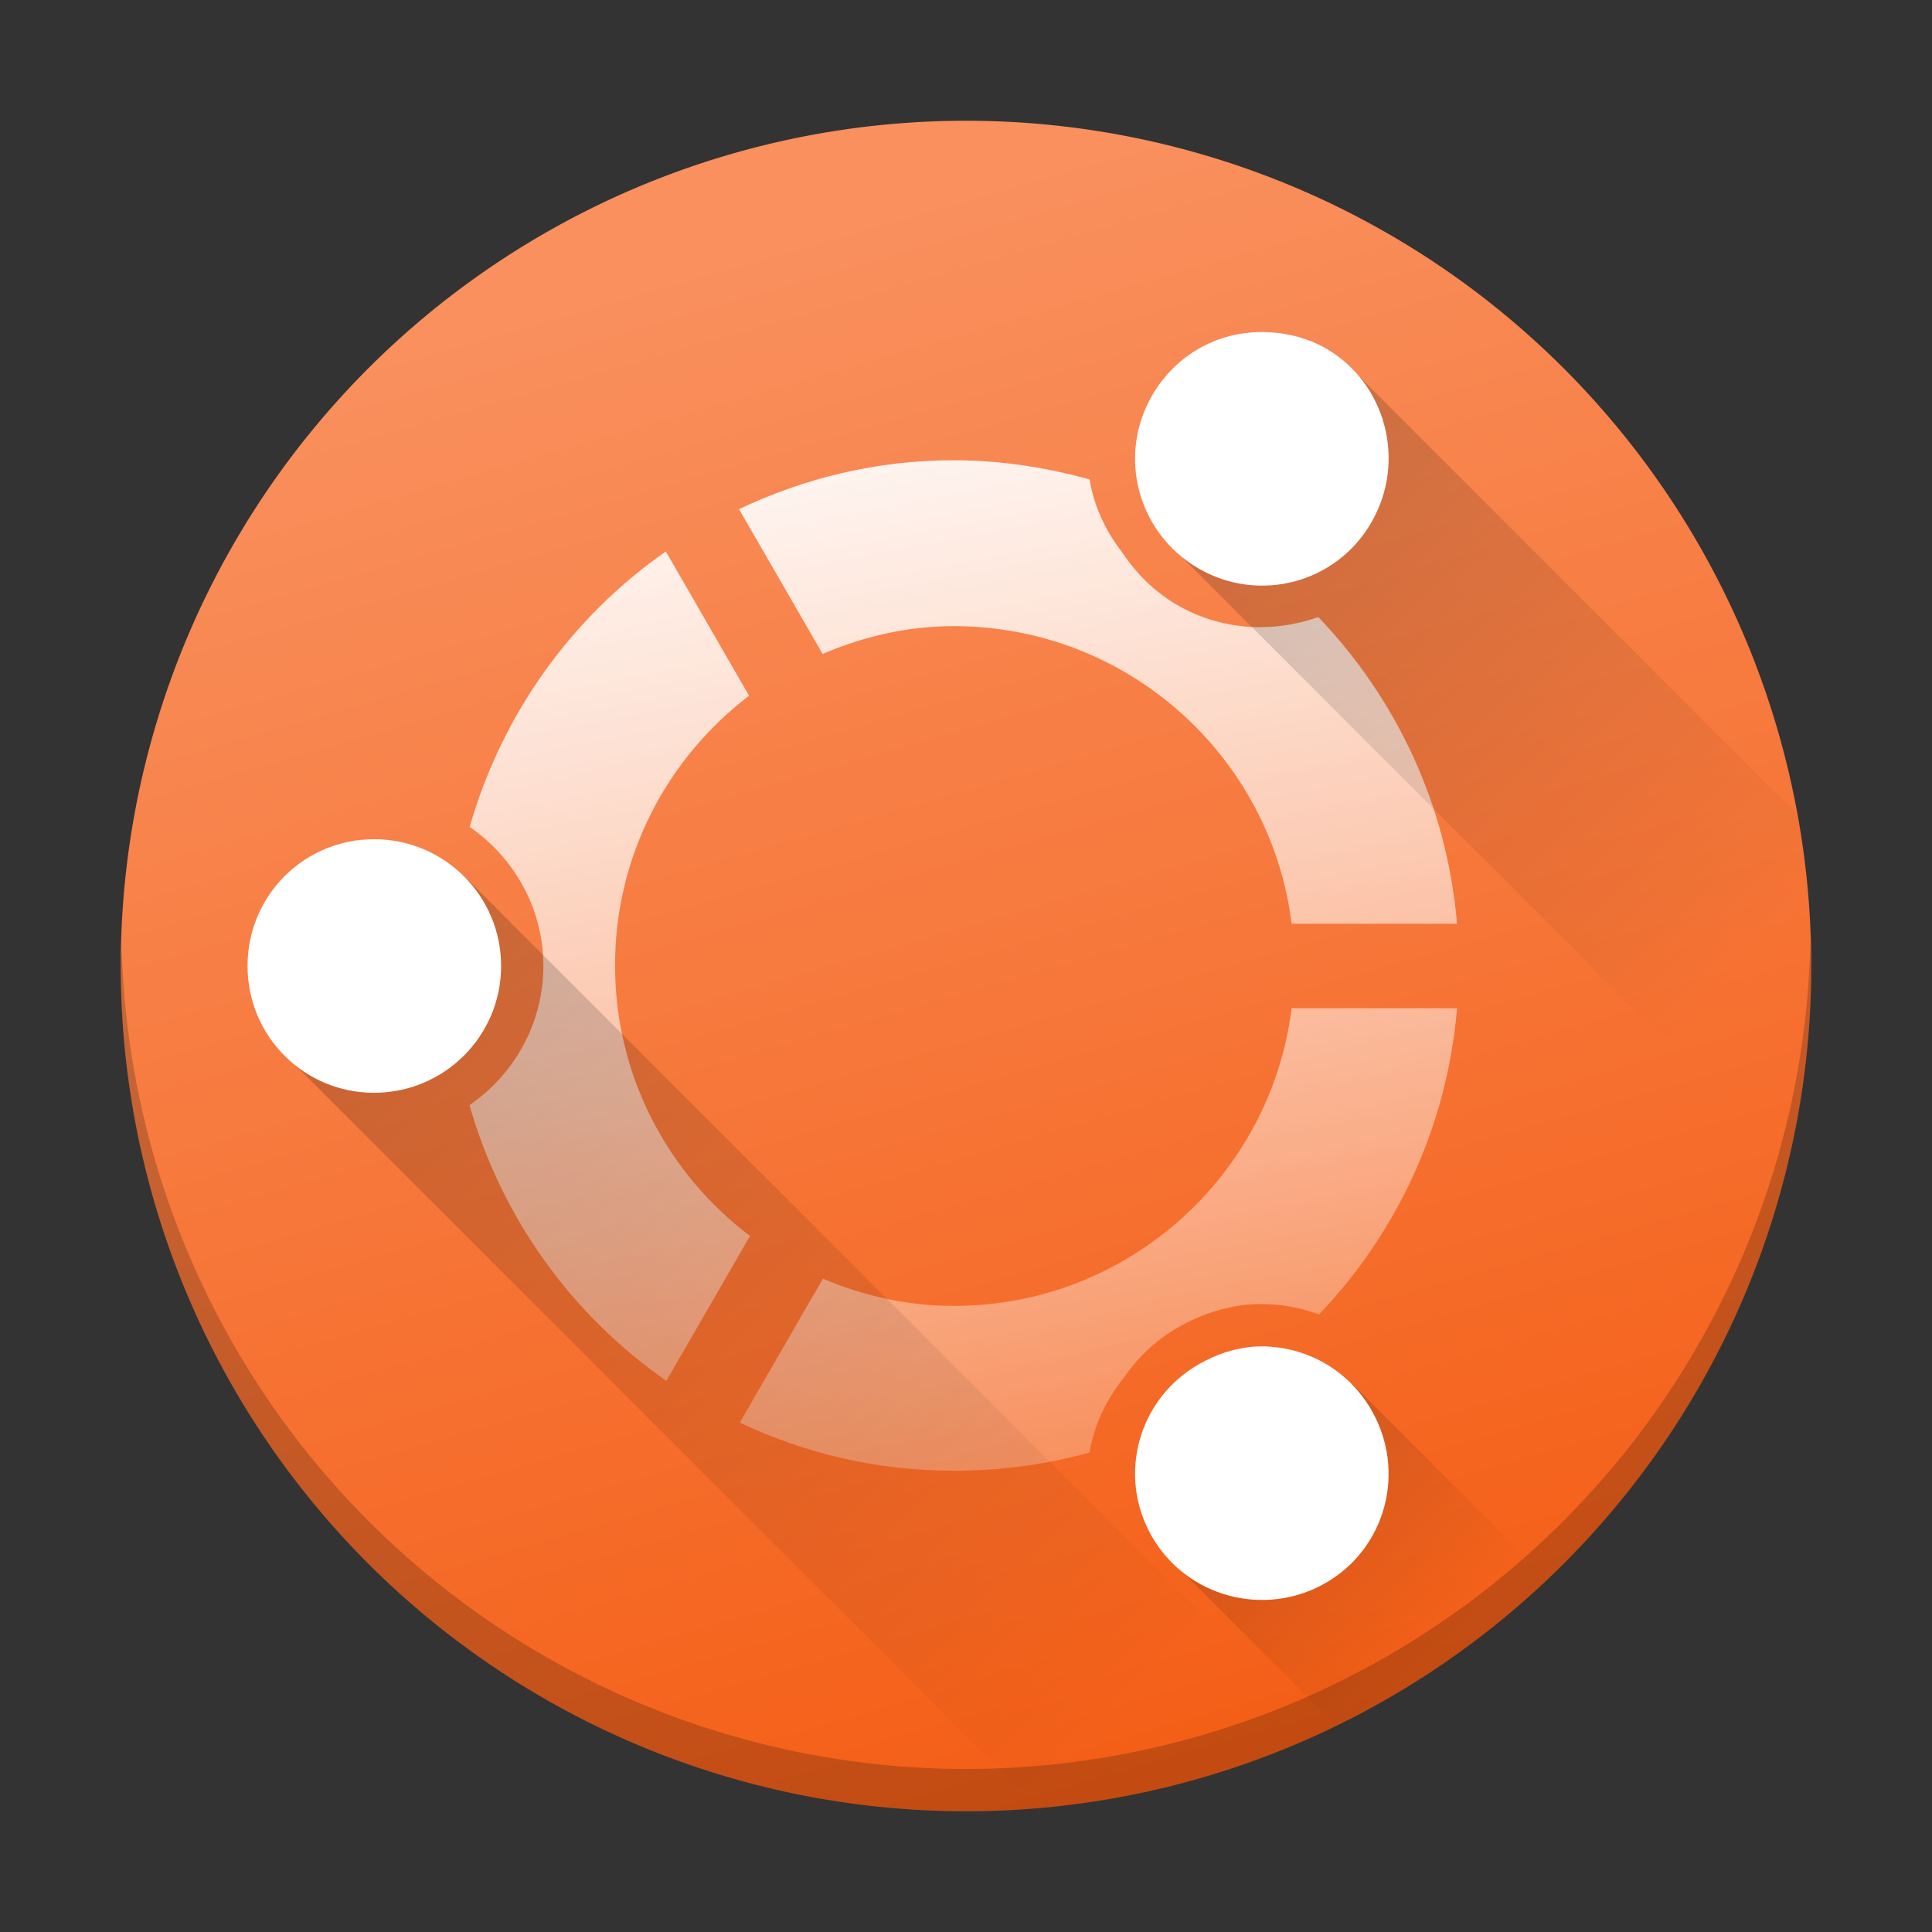 <?xml version="1.0" encoding="UTF-8" standalone="no"?>
<svg
   width="48"
   height="48"
   version="1.1"
   id="svg12"
   sodipodi:docname="classicmenu-indicator.svg"
   inkscape:version="1.4.1 (unknown)"
   xmlns:inkscape="http://www.inkscape.org/namespaces/inkscape"
   xmlns:sodipodi="http://sodipodi.sourceforge.net/DTD/sodipodi-0.dtd"
   xmlns:xlink="http://www.w3.org/1999/xlink"
   xmlns="http://www.w3.org/2000/svg"
   xmlns:svg="http://www.w3.org/2000/svg"
   xmlns:rdf="http://www.w3.org/1999/02/22-rdf-syntax-ns#"
   xmlns:cc="http://creativecommons.org/ns#"
   xmlns:dc="http://purl.org/dc/elements/1.1/">
  <rect width="100%" height="100%" fill="#333333" stroke="none"/>
  <defs
     id="defs16">
    <linearGradient
       inkscape:collect="always"
       id="linearGradient886">
      <stop
         style="stop-color:#000000;stop-opacity:1;"
         offset="0"
         id="stop882" />
      <stop
         style="stop-color:#000000;stop-opacity:0;"
         offset="1"
         id="stop884" />
    </linearGradient>
    <linearGradient
       inkscape:collect="always"
       id="linearGradient926">
      <stop
         style="stop-color:#ffffff;stop-opacity:1;"
         offset="0"
         id="stop922" />
      <stop
         style="stop-color:#ffffff;stop-opacity:0;"
         offset="1"
         id="stop924" />
    </linearGradient>
    <linearGradient
       inkscape:collect="always"
       id="linearGradient832">
      <stop
         style="stop-color:#f45c13;stop-opacity:1;"
         offset="0"
         id="stop828" />
      <stop
         style="stop-color:#f9905e;stop-opacity:1"
         offset="1"
         id="stop830" />
    </linearGradient>
    <linearGradient
       inkscape:collect="always"
       xlink:href="#linearGradient832"
       id="linearGradient834"
       x1="34.362"
       y1="43.064"
       x2="23.612"
       y2="5.642"
       gradientUnits="userSpaceOnUse" />
    <linearGradient
       inkscape:collect="always"
       xlink:href="#linearGradient926"
       id="linearGradient928"
       x1="20.111"
       y1="8.756"
       x2="27.224"
       y2="45.937"
       gradientUnits="userSpaceOnUse" />
    <linearGradient
       inkscape:collect="always"
       xlink:href="#linearGradient886"
       id="linearGradient888"
       x1="29.334"
       y1="10.682"
       x2="42.6"
       y2="23.948"
       gradientUnits="userSpaceOnUse" />
    <linearGradient
       inkscape:collect="always"
       xlink:href="#linearGradient886"
       id="linearGradient890"
       x1="9.76"
       y1="21.598"
       x2="29.052"
       y2="40.89"
       gradientUnits="userSpaceOnUse" />
    <linearGradient
       inkscape:collect="always"
       xlink:href="#linearGradient886"
       id="linearGradient892"
       x1="29.334"
       y1="34.682"
       x2="34.95"
       y2="40.297"
       gradientUnits="userSpaceOnUse" />
  </defs>
  <sodipodi:namedview
     pagecolor="#ffffff"
     bordercolor="#666666"
     borderopacity="1"
     objecttolerance="10"
     gridtolerance="10"
     guidetolerance="10"
     inkscape:pageopacity="0"
     inkscape:pageshadow="2"
     inkscape:window-width="1920"
     inkscape:window-height="998"
     id="namedview14"
     showgrid="false"
     inkscape:snap-object-midpoints="true"
     inkscape:zoom="10.57"
     inkscape:cx="31.740776"
     inkscape:cy="26.963103"
     inkscape:window-x="0"
     inkscape:window-y="0"
     inkscape:window-maximized="1"
     inkscape:current-layer="svg12"
     inkscape:showpageshadow="2"
     inkscape:pagecheckerboard="0"
     inkscape:deskcolor="#d1d1d1">
    <inkscape:grid
       type="xygrid"
       id="grid850"
       originx="0"
       originy="0"
       spacingy="1"
       spacingx="1"
       units="px"
       visible="false" />
  </sodipodi:namedview>
  <g
     id="g1"
     transform="matrix(1.05,0,0,1.05,-1.2,-1.2)">
    <path
       fill="#f56e2c"
       d="M 44,24 A 20,20 0 0 1 24,44 20,20 0 0 1 4,24 20,20 0 0 1 24,4 20,20 0 0 1 44,24 Z"
       id="path2"
       style="fill:url(#linearGradient834);fill-opacity:1" />
    <path
       style="opacity:1;fill:url(#linearGradient928);fill-opacity:1"
       d="m 23.713,12.033 c -1.828,0 -3.538,0.423 -5.084,1.158 l 1.979,3.426 c 0.959,-0.411 1.997,-0.658 3.105,-0.658 4.103,0 7.498,3.069 7.992,7.041 h 3.914 c -0.237,-2.807 -1.444,-5.336 -3.283,-7.256 -1.067,0.378 -2.282,0.323 -3.33,-0.281 -0.548,-0.316 -0.978,-0.752 -1.309,-1.248 -0.396,-0.51 -0.67,-1.097 -0.773,-1.729 -1.018,-0.28 -2.105,-0.453 -3.211,-0.453 z m -6.816,2.158 c -2.223,1.552 -3.875,3.845 -4.641,6.518 C 13.305,21.432 14,22.636 14,24 c 0,1.363 -0.697,2.57 -1.748,3.293 0.766,2.68 2.426,4.97 4.658,6.523 l 1.979,-3.428 c -1.938,-1.466 -3.193,-3.782 -3.193,-6.4 5e-6,-2.611 1.246,-4.916 3.172,-6.383 z M 31.705,25 c -0.494,3.967 -3.889,7.043 -7.992,7.043 -1.107,0 -2.141,-0.237 -3.098,-0.645 l -1.967,3.406 c 1.542,0.731 3.244,1.139 5.064,1.139 1.106,0 2.193,-0.148 3.211,-0.43 0.105,-0.645 0.391,-1.243 0.803,-1.76 0.326,-0.474 0.748,-0.889 1.277,-1.193 0.521,-0.302 1.096,-0.498 1.693,-0.549 h 0.002 c 0.194,-0.016 0.389,-0.015 0.582,0 0.368,0.026 0.729,0.109 1.074,0.234 C 34.186,30.324 35.385,27.803 35.619,25 Z"
       id="path844" />
    <path
       d="M 43.979,23.418 A 20,20 0 0 1 24,43 20,20 0 0 1 4.022,23.582 20,20 0 0 0 4,24 20,20 0 0 0 24,44 20,20 0 0 0 44,24 20,20 0 0 0 43.979,23.418 Z"
       id="path8"
       inkscape:connector-curvature="0"
       style="opacity:0.2" />
    <path
       style="opacity:0.2;fill:url(#linearGradient888);fill-opacity:1;stroke:none;stroke-width:1.622;stroke-linecap:round;stroke-linejoin:round;stroke-miterlimit:4;stroke-dasharray:none;stroke-dashoffset:0;stroke-opacity:1;paint-order:normal"
       d="m 30.76,9.598 -1.426,1.084 1.363,0.33 -1.779,0.842 -0.135,2.145 14.646,14.648 A 20,20 0 0 0 44,24 20,20 0 0 0 43.666,20.412 L 33.143,9.889 Z"
       id="rect859" />
    <path
       style="opacity:0.2;fill:url(#linearGradient890);fill-opacity:1;stroke:none;stroke-width:1.622;stroke-linecap:round;stroke-linejoin:round;stroke-miterlimit:4;stroke-dasharray:none;stroke-dashoffset:0;stroke-opacity:1;paint-order:normal"
       d="m 9.76,21.598 -1.426,1.084 1.363,0.33 -1.779,0.842 -0.135,2.145 17.916,17.916 a 20,20 0 0 0 6.686,-1.783 L 12.143,21.889 Z"
       id="path866" />
    <path
       style="opacity:0.2;fill:url(#linearGradient892);fill-opacity:1;stroke:none;stroke-width:1.622;stroke-linecap:round;stroke-linejoin:round;stroke-miterlimit:4;stroke-dasharray:none;stroke-dashoffset:0;stroke-opacity:1;paint-order:normal"
       d="m 30.76,33.598 -1.426,1.084 1.363,0.33 -1.779,0.842 -0.135,2.145 3.969,3.969 a 20,20 0 0 0 5.004,-3.465 l -4.613,-4.613 z"
       id="path874" />
    <path
       style="fill:#ffffff;stroke-width:1.091"
       d="m 31.208,9.006 c -0.148,-0.009 -0.295,-0.008 -0.439,0.002 -0.961,0.068 -1.851,0.601 -2.369,1.499 -0.826,1.435 -0.332,3.259 1.106,4.089 1.435,0.827 3.26,0.346 4.087,-1.094 0.829,-1.431 0.354,-3.289 -1.08,-4.117 C 32.108,9.153 31.654,9.034 31.208,9.006 Z"
       id="path861"
       inkscape:connector-curvature="0" />
    <path
       style="fill:#ffffff;stroke-width:1.092"
       d="M 9.993,21 C 8.333,21 7,22.337 7,24 7,25.658 8.333,27 9.993,27 11.653,27 13,25.658 13,24 13,22.337 11.653,21 9.993,21 Z"
       id="path859"
       inkscape:connector-curvature="0" />
    <path
       style="fill:#ffffff;stroke-width:1.091"
       d="m 30.782,33.009 c -0.434,0.037 -0.873,0.182 -1.276,0.416 -1.437,0.824 -1.932,2.644 -1.106,4.076 0.829,1.44 2.676,1.923 4.112,1.096 1.436,-0.828 1.909,-2.656 1.08,-4.091 -0.518,-0.898 -1.421,-1.429 -2.382,-1.497 -0.144,-0.012 -0.284,-0.012 -0.428,0 z"
       id="path846"
       inkscape:connector-curvature="0" />
  </g>
</svg>
